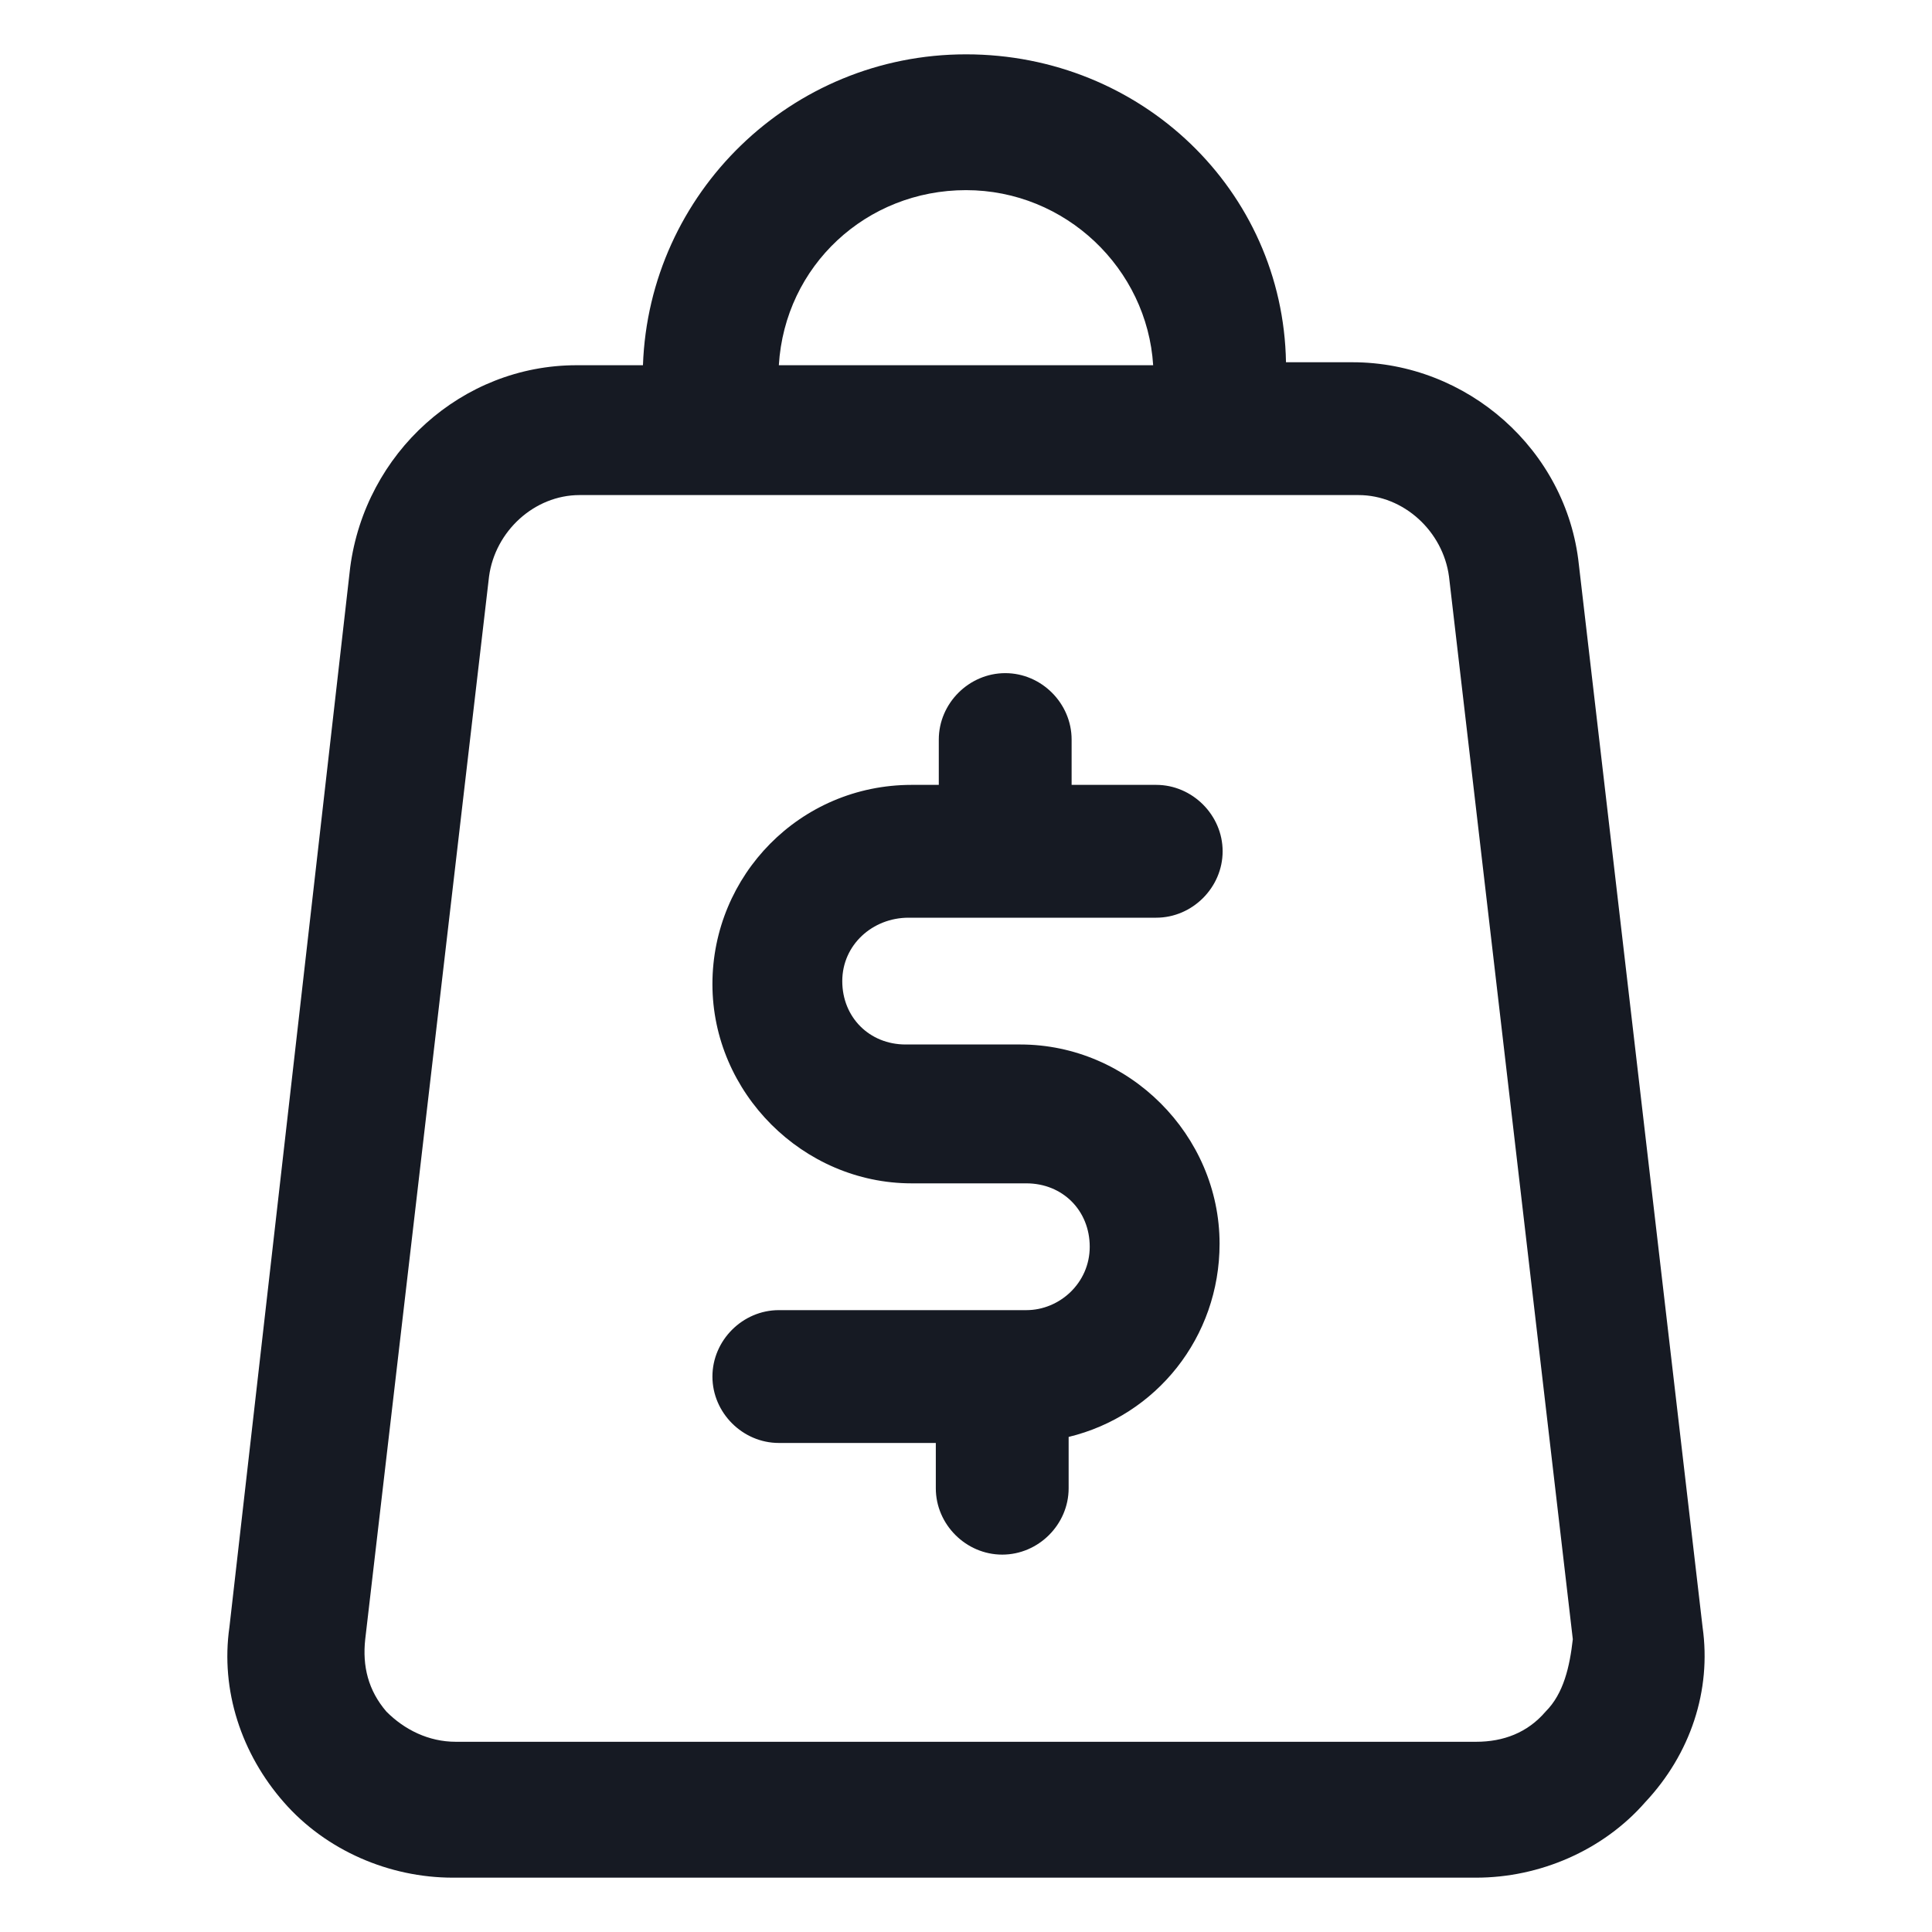 <svg width="24" height="24" viewBox="0 0 24 24" fill="none" xmlns="http://www.w3.org/2000/svg">
<path d="M11.287 11.4H14.363C14.812 11.4 15.188 11.025 15.188 10.575C15.188 10.125 14.812 9.75 14.363 9.75H13.312V9.187C13.312 8.737 12.938 8.362 12.488 8.362C12.037 8.362 11.662 8.737 11.662 9.187V9.75H11.325C9.937 9.75 8.85 10.875 8.85 12.225C8.85 13.575 9.975 14.7 11.325 14.7H12.75C13.2 14.7 13.537 15.037 13.537 15.488C13.537 15.938 13.162 16.275 12.75 16.275H9.675C9.225 16.275 8.85 16.65 8.85 17.1C8.85 17.55 9.225 17.925 9.675 17.925H11.625V18.488C11.625 18.938 12 19.312 12.45 19.312C12.9 19.312 13.275 18.938 13.275 18.488V17.85C14.363 17.587 15.15 16.613 15.15 15.45C15.15 14.1 14.025 12.975 12.675 12.975H11.25C10.8 12.975 10.463 12.637 10.463 12.188C10.463 11.738 10.838 11.4 11.287 11.4Z" fill="#161A23"/>
<path d="M21.15 20.212L19.613 7.012C19.462 5.587 18.225 4.5 16.8 4.5H15.975C15.938 2.362 14.175 0.675 12 0.675C9.825 0.675 8.062 2.4 7.987 4.537H7.162C5.737 4.537 4.537 5.625 4.35 7.05L2.85 20.212C2.737 21 3 21.788 3.525 22.387C4.05 22.988 4.837 23.325 5.625 23.325H18.337C19.125 23.325 19.913 22.988 20.438 22.387C21 21.788 21.262 21 21.15 20.212ZM12 2.362C13.238 2.362 14.25 3.337 14.325 4.537H9.675C9.75 3.3 10.762 2.362 12 2.362ZM19.2 21.262C18.975 21.525 18.675 21.637 18.337 21.637H5.662C5.325 21.637 5.025 21.488 4.8 21.262C4.575 21 4.5 20.7 4.537 20.363L6.075 7.162C6.15 6.6 6.637 6.15 7.2 6.15H16.875C17.438 6.15 17.925 6.6 18 7.162L19.538 20.363C19.5 20.7 19.425 21.038 19.2 21.262Z" fill="#161A23"/>
</svg>

